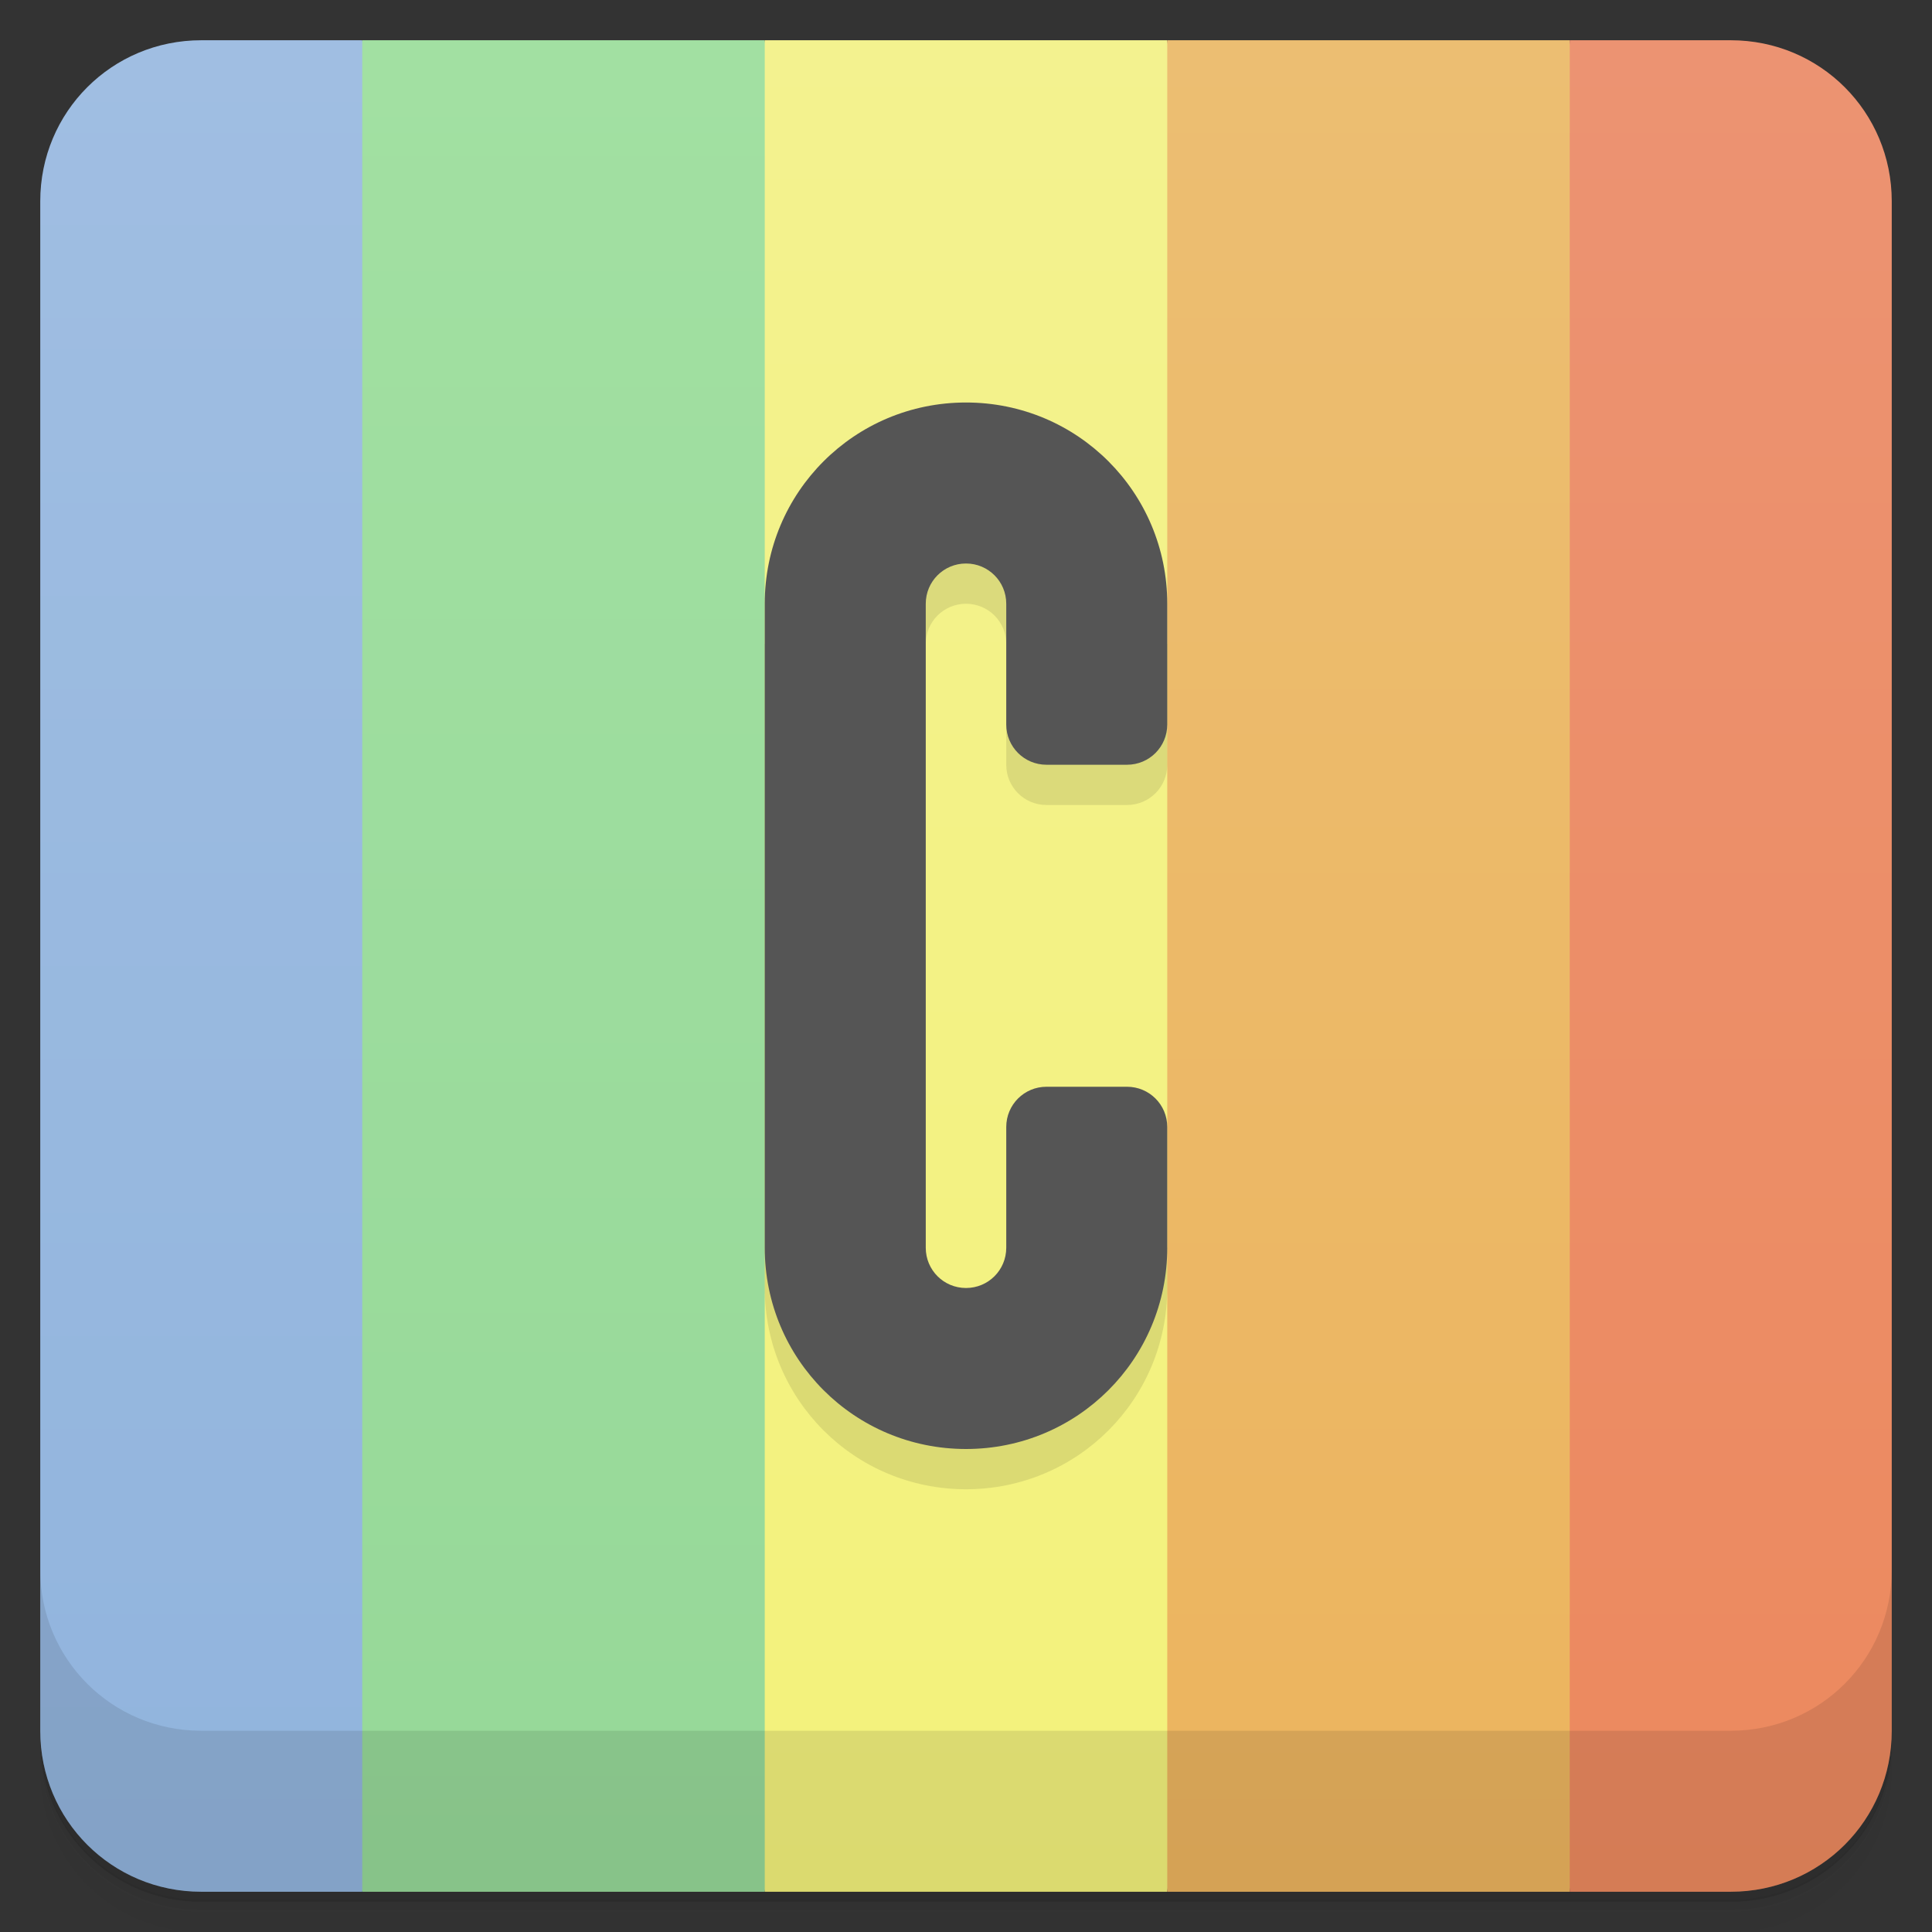 <?xml version="1.0" encoding="UTF-8"?>
<svg version="1.1" viewBox="0 0 48 48" xmlns="http://www.w3.org/2000/svg">
 <rect x="0" y="0" width="48" height="48" fill="#333333" stroke="none"/>
 <defs>
  <linearGradient id="linearGradient889" x2="0" y1="47" y2="1" gradientUnits="userSpaceOnUse">
   <stop style="stop-color:#96d898" offset="0"/>
   <stop style="stop-color:#a2e0a2" offset="1"/>
  </linearGradient>
  <linearGradient id="linearGradient900" x2="0" y1="47" y2="1" gradientUnits="userSpaceOnUse">
   <stop style="stop-color:#ec895e" offset="0"/>
   <stop style="stop-color:#ec9372" offset="1"/>
  </linearGradient>
  <linearGradient id="linearGradient904" x1="-10" x2="-10" y1="47" y2="1" gradientTransform="translate(10)" gradientUnits="userSpaceOnUse">
   <stop style="stop-color:#f3f27b" offset="0"/>
   <stop style="stop-color:#f3f28f" offset="1"/>
  </linearGradient>
  <linearGradient id="linearGradient908" x1="-20" x2="-20" y1="47" y2="1" gradientTransform="translate(20)" gradientUnits="userSpaceOnUse">
   <stop style="stop-color:#ecb45e" offset="0"/>
   <stop style="stop-color:#ecbe72" offset="1"/>
  </linearGradient>
  <linearGradient id="linearGradient949" x2="0" y1="47" y2="1" gradientUnits="userSpaceOnUse">
   <stop style="stop-color:#91b4dd" offset="0"/>
   <stop style="stop-color:#a0bee2" offset="1"/>
  </linearGradient>
 </defs>
 <path d="m1 43v0.25c0 2.22 1.78 4 4 4h38c2.22 0 4-1.78 4-4v-0.25c0 2.22-1.78 4-4 4h-38c-2.22 0-4-1.78-4-4zm0 0.5v0.5c0 2.22 1.78 4 4 4h38c2.22 0 4-1.78 4-4v-0.5c0 2.22-1.78 4-4 4h-38c-2.22 0-4-1.78-4-4z" style="opacity:.02"/>
 <path d="m1 43.2v0.25c0 2.22 1.78 4 4 4h38c2.22 0 4-1.78 4-4v-0.25c0 2.22-1.78 4-4 4h-38c-2.22 0-4-1.78-4-4z" style="opacity:.05"/>
 <path d="m1 43v0.25c0 2.22 1.78 4 4 4h38c2.22 0 4-1.78 4-4v-0.25c0 2.22-1.78 4-4 4h-38c-2.22 0-4-1.78-4-4z" style="opacity:.1"/>
 <path d="m5 1c-2.22 0-4 1.78-4 4v38c0 2.22 1.78 4 4 4h4l3-23-3-23z" style="fill:url(#linearGradient949)"/>
 <path d="m9 1h10l3 23-3 23h-10z" style="fill:url(#linearGradient889)"/>
 <path d="m19 1h10l3 23-3 23h-10z" style="fill:url(#linearGradient904)"/>
 <path d="m29 1h10l3 23-3 23h-10z" style="fill:url(#linearGradient908)"/>
 <path d="m39 1v46h4c2.22 0 4-1.78 4-4v-38c0-2.22-1.78-4-4-4h-4z" style="fill:url(#linearGradient900)"/>
 <path d="m19 16v16c0 2.77 2.23 5 5 5 2.77 0 5-2.23 5-5l1e-4 -1-5 2-1-1v-16c0-0.554 0.446-1 1-1s1 0.446 1 1v3c0 0.554 0.446 1 1 1h2c0.554 0 1-0.446 1-1v-3l-5-5z" style="opacity:.1"/>
 <path d="m1 39v4c0 2.22 1.78 4 4 4h38c2.22 0 4-1.78 4-4v-4c0 2.22-1.78 4-4 4h-38c-2.22 0-4-1.78-4-4z" style="opacity:.1"/>
 <path d="m24 10c-2.77 0-5 2.23-5 5v16c0 2.77 2.23 5 5 5 2.77 0 5-2.23 5-5v-3c0-0.554-0.446-1-1-1h-2c-0.554 0-1 0.446-1 1v3c0 0.554-0.446 1-1 1s-1-0.446-1-1v-16c0-0.554 0.446-1 1-1s1 0.446 1 1v3c0 0.554 0.446 1 1 1h2c0.554 0 1-0.446 1-1v-3c0-2.77-2.23-5-5-5z" style="fill:#555"/>
</svg>
